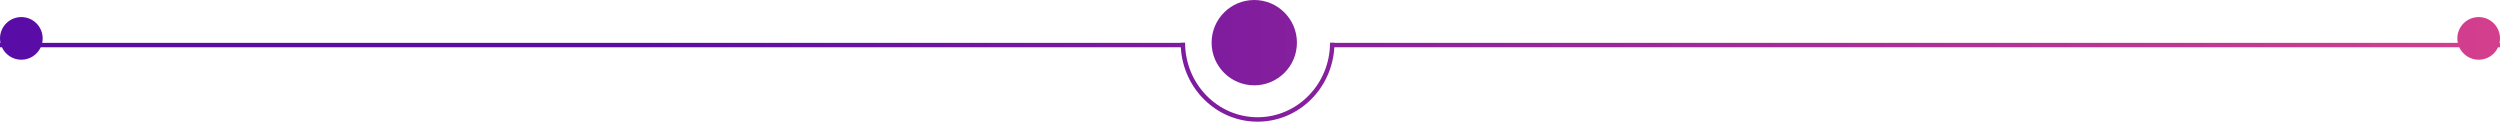 <svg width="293" height="15" viewBox="0 0 293 15" fill="none" xmlns="http://www.w3.org/2000/svg">
<path fill-rule="evenodd" clip-rule="evenodd" d="M147 10C149.761 10 152 7.761 152 5C152 2.239 149.761 0 147 0C144.239 0 142 2.239 142 5C142 7.761 144.239 10 147 10ZM138.374 5L138.374 5.021H4.946C4.981 4.853 5 4.679 5 4.5C5 3.119 3.881 2 2.5 2C1.119 2 0 3.119 0 4.5C0 4.679 0.019 4.853 0.054 5.021H0V5.541H0.226C0.621 6.402 1.491 7 2.5 7C3.509 7 4.379 6.402 4.774 5.541H138.389C138.662 10.398 142.579 14.26 147.387 14.26C152.195 14.26 156.112 10.398 156.385 5.541H288.226C288.621 6.402 289.491 7 290.5 7C291.509 7 292.379 6.402 292.774 5.541H293V5.021H292.946C292.981 4.853 293 4.679 293 4.5C293 3.119 291.881 2 290.5 2C289.119 2 288 3.119 288 4.5C288 4.679 288.019 4.853 288.054 5.021H156.4L156.4 5H155.88C155.88 9.835 152.072 13.74 147.387 13.74C142.702 13.74 138.894 9.835 138.894 5H138.374Z" fill="url(#paint0_linear_35_17597)"/>
<defs>
<linearGradient id="paint0_linear_35_17597" x1="0" y1="7.13" x2="293" y2="7.13" gradientUnits="userSpaceOnUse">
<stop offset="0.253" stop-color="#590DA6"/>
<stop offset="1" stop-color="#D43F8D"/>
</linearGradient>
</defs>
</svg>
